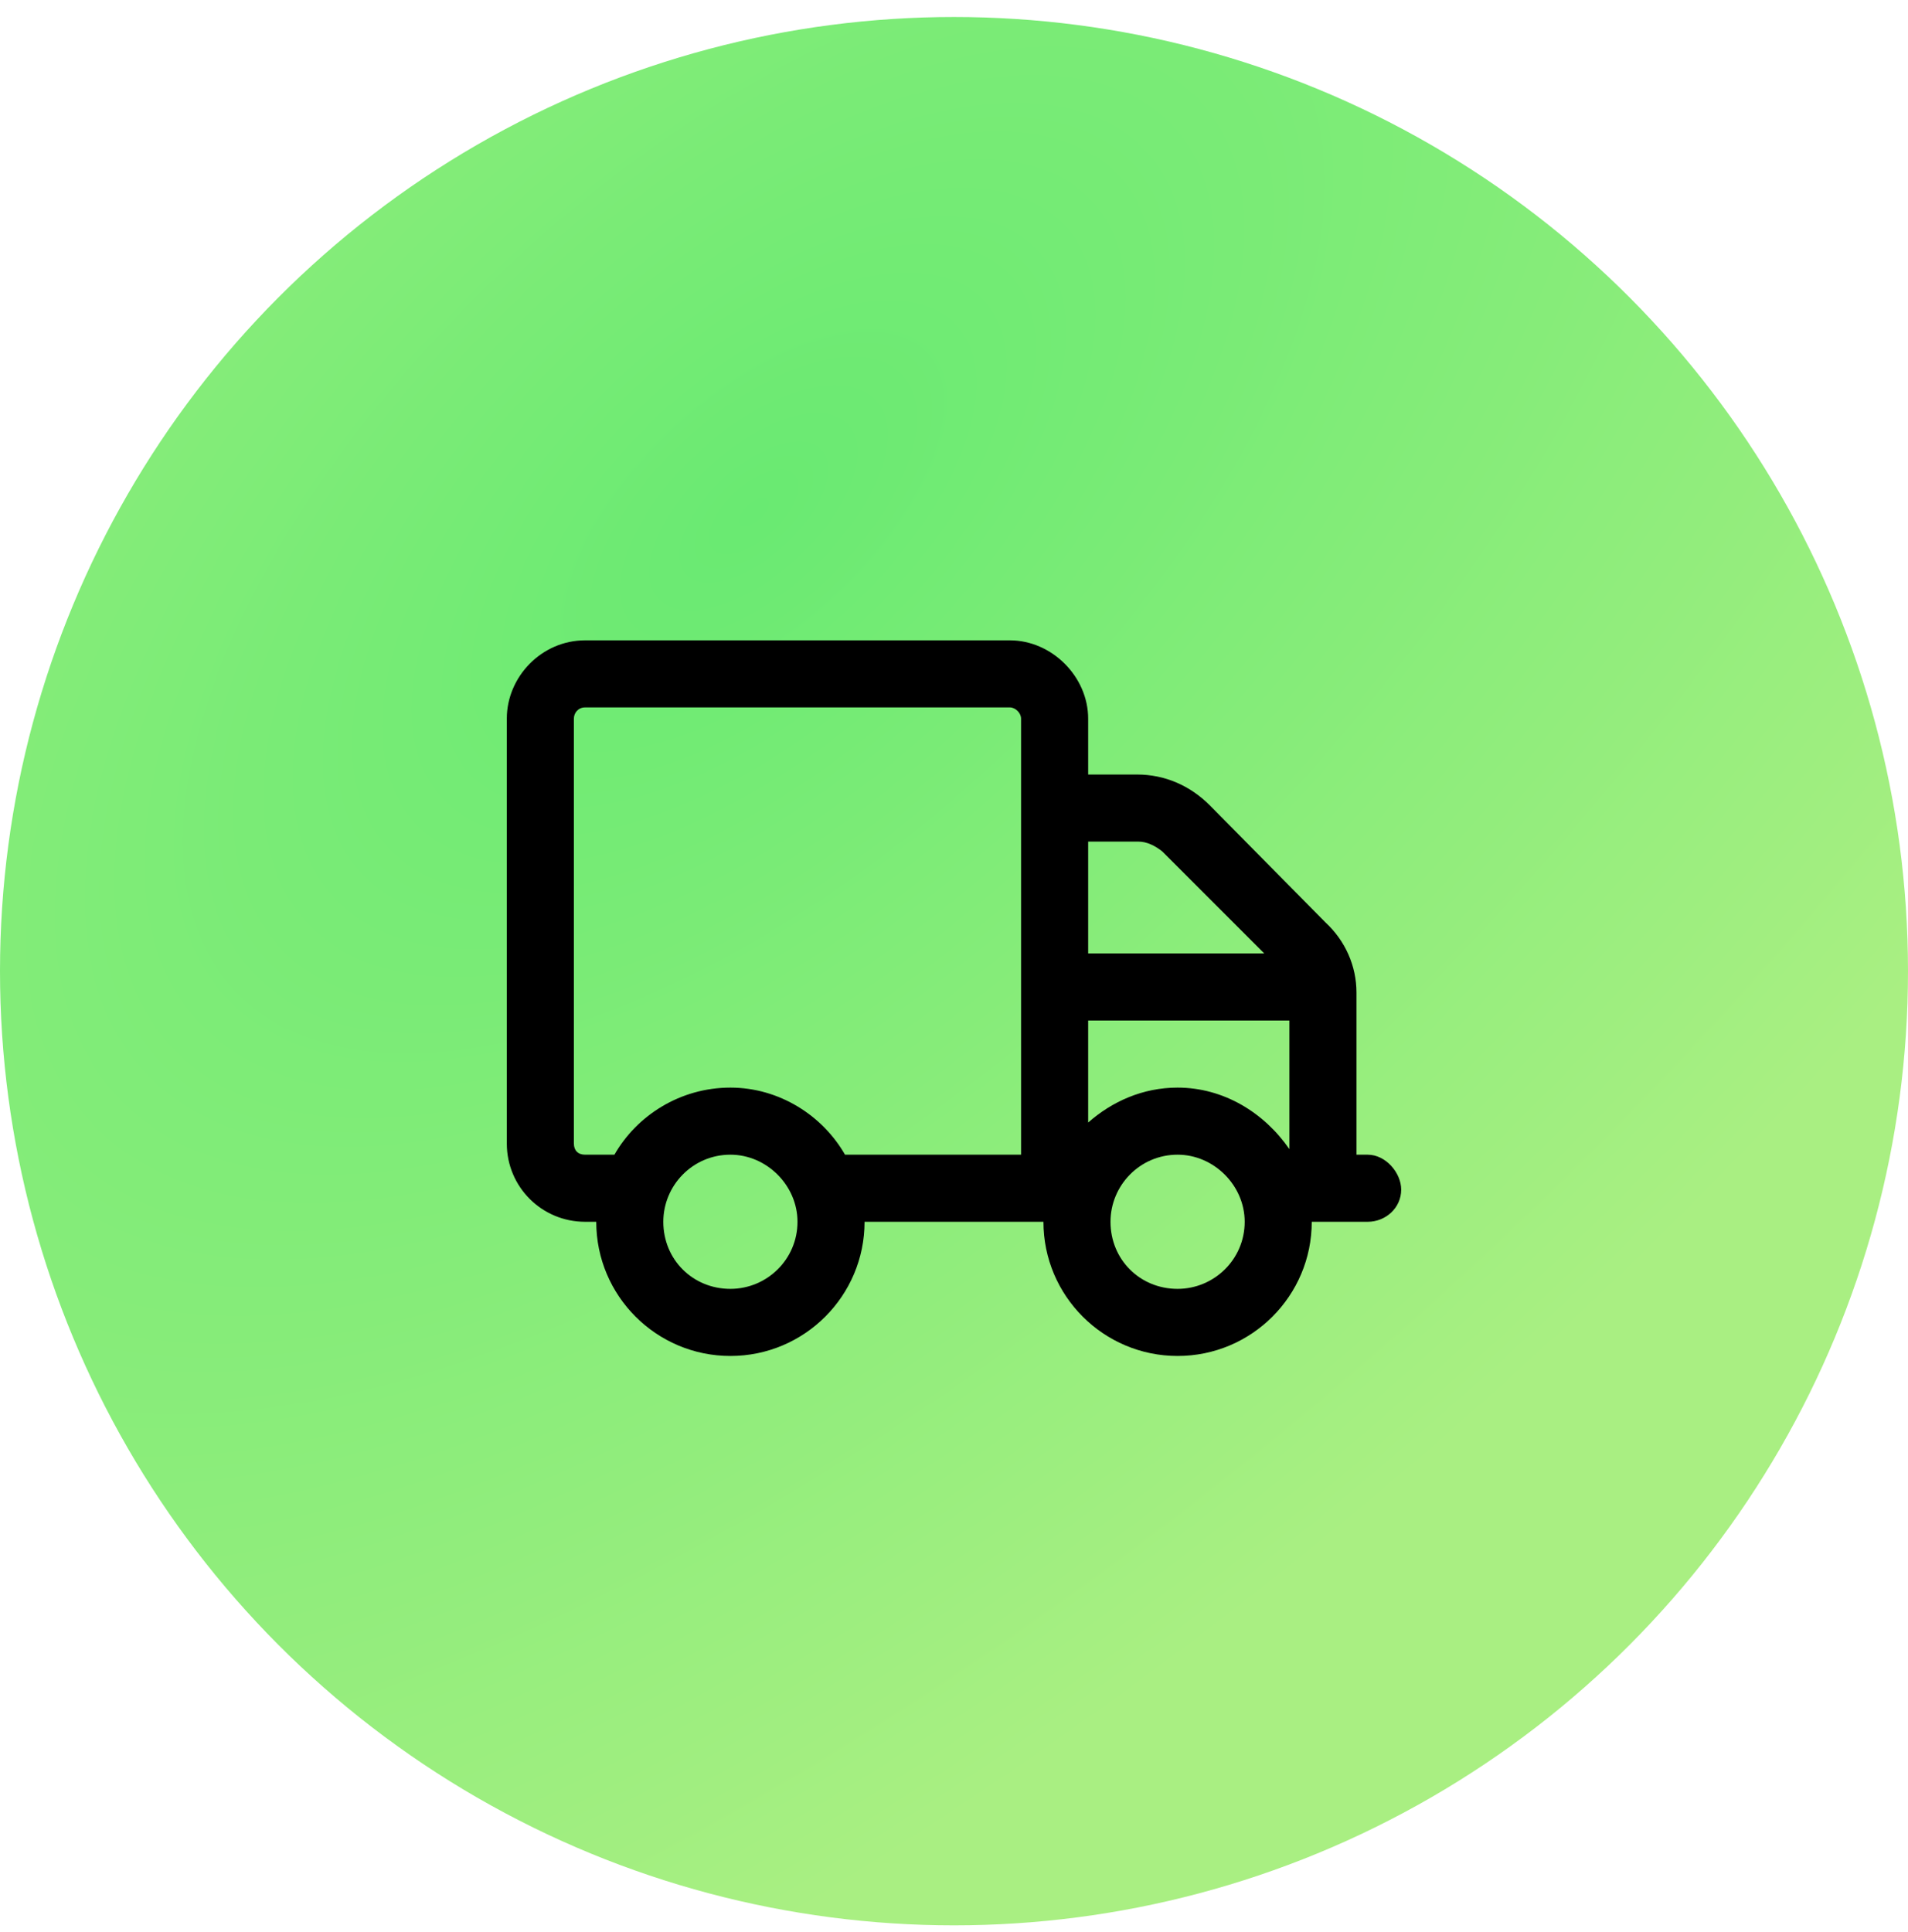 <svg width="80" height="81" viewBox="0 0 80 81" fill="none" xmlns="http://www.w3.org/2000/svg">
<circle cx="40" cy="40.713" r="40" fill="url(#paint0_radial_752_29031)"/>
<path d="M57.344 48.406H56.875V41.609C56.875 40.496 56.406 39.441 55.586 38.68L50.723 33.758C49.902 32.938 48.848 32.469 47.676 32.469H45.625V30.125C45.625 28.367 44.102 26.844 42.344 26.844H24.531C22.715 26.844 21.25 28.367 21.25 30.125V47.938C21.25 49.754 22.715 51.219 24.531 51.219H25C25 54.324 27.52 56.844 30.625 56.844C33.73 56.844 36.25 54.324 36.25 51.219H43.75C43.75 54.324 46.27 56.844 49.375 56.844C52.48 56.844 55 54.324 55 51.219H57.344C58.105 51.219 58.75 50.633 58.75 49.871C58.75 49.168 58.105 48.406 57.344 48.406ZM30.625 54.031C29.043 54.031 27.812 52.801 27.812 51.219C27.812 49.695 29.043 48.406 30.625 48.406C32.148 48.406 33.438 49.695 33.438 51.219C33.438 52.801 32.148 54.031 30.625 54.031ZM42.812 48.406H35.43C34.492 46.766 32.676 45.594 30.625 45.594C28.516 45.594 26.699 46.766 25.762 48.406H24.531C24.238 48.406 24.062 48.23 24.062 47.938V30.125C24.062 29.891 24.238 29.656 24.531 29.656H42.344C42.578 29.656 42.812 29.891 42.812 30.125V48.406ZM45.625 35.281H47.734C48.086 35.281 48.438 35.457 48.73 35.691L53.008 39.969H45.625V35.281ZM49.375 54.031C47.793 54.031 46.562 52.801 46.562 51.219C46.562 49.695 47.793 48.406 49.375 48.406C50.898 48.406 52.188 49.695 52.188 51.219C52.188 52.801 50.898 54.031 49.375 54.031ZM54.062 48.172C53.008 46.648 51.309 45.594 49.375 45.594C47.91 45.594 46.621 46.18 45.625 47.059V42.781H54.062V48.172Z" fill="black"/>
<defs>
<radialGradient id="paint0_radial_752_29031" cx="0" cy="0" r="1" gradientUnits="userSpaceOnUse" gradientTransform="translate(31.464 21.69) rotate(48.475) scale(48.555 96.555)">
<stop stop-color="#69EA72"/>
<stop offset="1" stop-color="#A9EF82"/>
</radialGradient>
</defs>
</svg>
